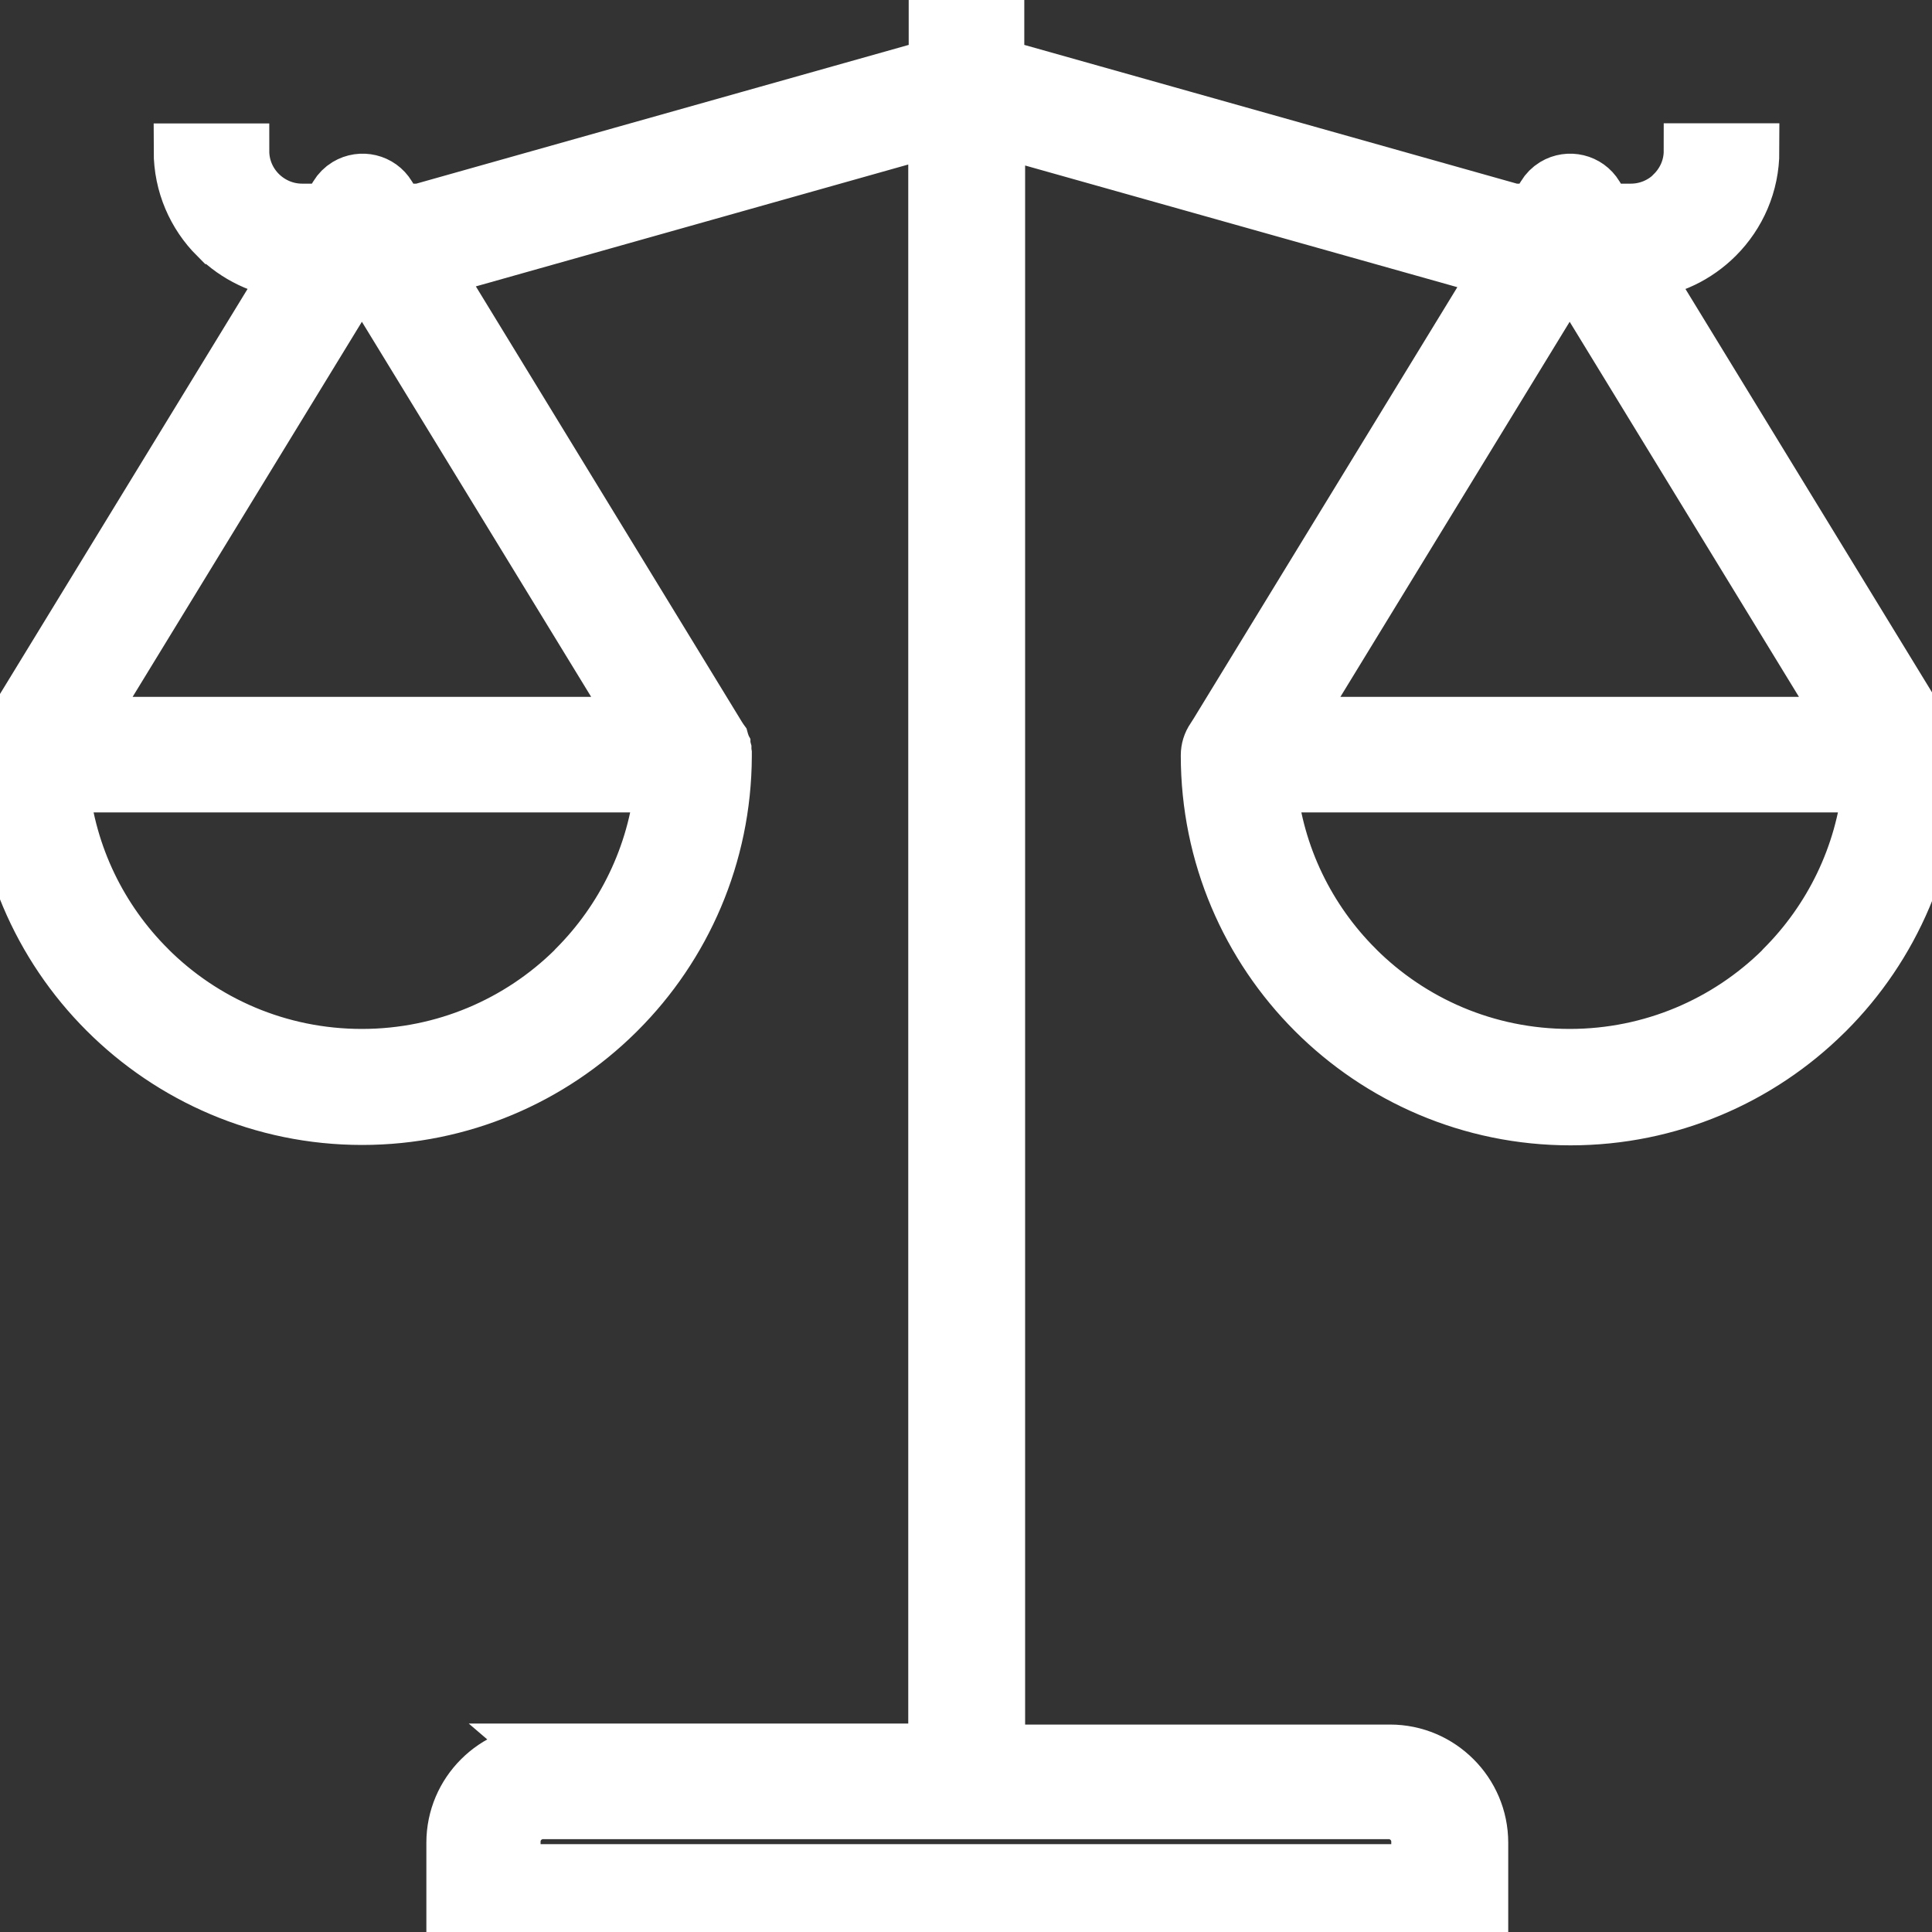 <svg width="35" height="35" viewBox="0 0 35 35" fill="none" xmlns="http://www.w3.org/2000/svg">
<rect x="0" y="0" width="35" height="35" fill="#333333" stroke="none"/>
<path d="M9.844 31.724H16.954V2.32L7.85 4.886L13.029 13.363L13.037 13.374L13.044 13.385L13.051 13.396L13.058 13.406L13.066 13.417L13.069 13.428V13.432L13.073 13.443V13.446L13.076 13.457V13.461L13.08 13.472V13.475L13.084 13.486V13.49L13.087 13.501V13.504L13.091 13.511V13.515L13.095 13.522V13.526L13.098 13.537V13.54L13.102 13.551V13.555L13.105 13.566V13.569L13.109 13.58V13.584L13.113 13.595V13.598V13.609V13.613L13.116 13.624L13.12 13.649V13.664V13.675V13.678V13.689V13.693V13.7C13.113 15.501 12.381 17.136 11.199 18.317L11.166 18.35C9.981 19.521 8.35 20.242 6.56 20.242C4.751 20.242 3.11 19.506 1.921 18.317C0.732 17.128 0 15.487 0 13.678C0 13.566 0.033 13.461 0.094 13.374L0.101 13.363L0.105 13.359L5.266 4.915C4.748 4.864 4.28 4.632 3.929 4.284H3.925C3.53 3.889 3.284 3.342 3.284 2.736H4.378C4.378 3.037 4.501 3.309 4.701 3.508C4.9 3.704 5.172 3.827 5.473 3.827H5.929L6.103 3.545C6.147 3.472 6.208 3.41 6.285 3.363C6.542 3.208 6.879 3.287 7.035 3.545L7.209 3.827H7.611L16.962 1.192V0H18.056V1.192L27.411 3.827H27.806L27.98 3.545C28.023 3.472 28.085 3.41 28.161 3.363C28.418 3.208 28.755 3.287 28.911 3.545L29.085 3.827H29.545C29.846 3.827 30.122 3.704 30.317 3.508V3.505C30.517 3.305 30.64 3.034 30.64 2.733H31.735C31.735 3.338 31.488 3.885 31.093 4.28C30.741 4.632 30.27 4.867 29.752 4.915L34.92 13.37L34.928 13.381L34.935 13.392L34.942 13.403L34.949 13.414L34.956 13.425L34.96 13.435V13.439L34.964 13.45V13.454L34.967 13.464V13.468L34.971 13.479V13.482L34.975 13.493V13.497L34.978 13.508V13.511L34.982 13.519V13.522L34.986 13.53V13.533L34.989 13.544V13.548L34.993 13.559V13.562L34.996 13.573V13.577L35 13.588V13.591L35.004 13.602V13.606V13.617V13.62L35.007 13.631L35.011 13.656V13.671V13.682V13.685V13.696V13.7V13.707C35.004 15.508 34.272 17.143 33.09 18.325L33.057 18.357C31.872 19.528 30.241 20.249 28.451 20.249C26.642 20.249 25 19.513 23.812 18.325C22.623 17.136 21.891 15.494 21.891 13.685C21.891 13.573 21.924 13.468 21.985 13.381L21.992 13.37L21.996 13.367L27.172 4.9L18.071 2.338V31.742H25.182C25.635 31.742 26.044 31.927 26.341 32.224C26.639 32.521 26.823 32.931 26.823 33.383V34.478V35.025H26.276H8.771H8.224V34.478V33.383C8.224 32.931 8.408 32.521 8.706 32.224C9.003 31.927 9.412 31.742 9.865 31.742L9.844 31.724ZM33.481 13.124L28.465 4.918H28.407L23.391 13.124H33.478H33.481ZM32.303 17.538C33.173 16.668 33.75 15.508 33.88 14.218H22.993C23.119 15.512 23.699 16.672 24.566 17.538L24.569 17.542C25.559 18.531 26.925 19.14 28.436 19.14C29.933 19.14 31.292 18.538 32.278 17.567L32.303 17.538ZM11.601 13.124L6.585 4.918H6.527L1.511 13.124H11.598H11.601ZM10.424 17.538C11.293 16.668 11.87 15.508 12 14.218H1.113C1.24 15.512 1.819 16.672 2.686 17.538L2.689 17.542C3.679 18.531 5.045 19.14 6.556 19.14C8.053 19.14 9.412 18.538 10.398 17.567L10.424 17.538ZM25.156 32.818H9.836C9.688 32.818 9.55 32.88 9.452 32.978C9.354 33.075 9.293 33.213 9.293 33.362V33.909H25.704V33.362C25.704 33.213 25.642 33.075 25.544 32.978C25.446 32.88 25.309 32.818 25.16 32.818H25.156Z" fill="white" stroke="white"/>
</svg>
